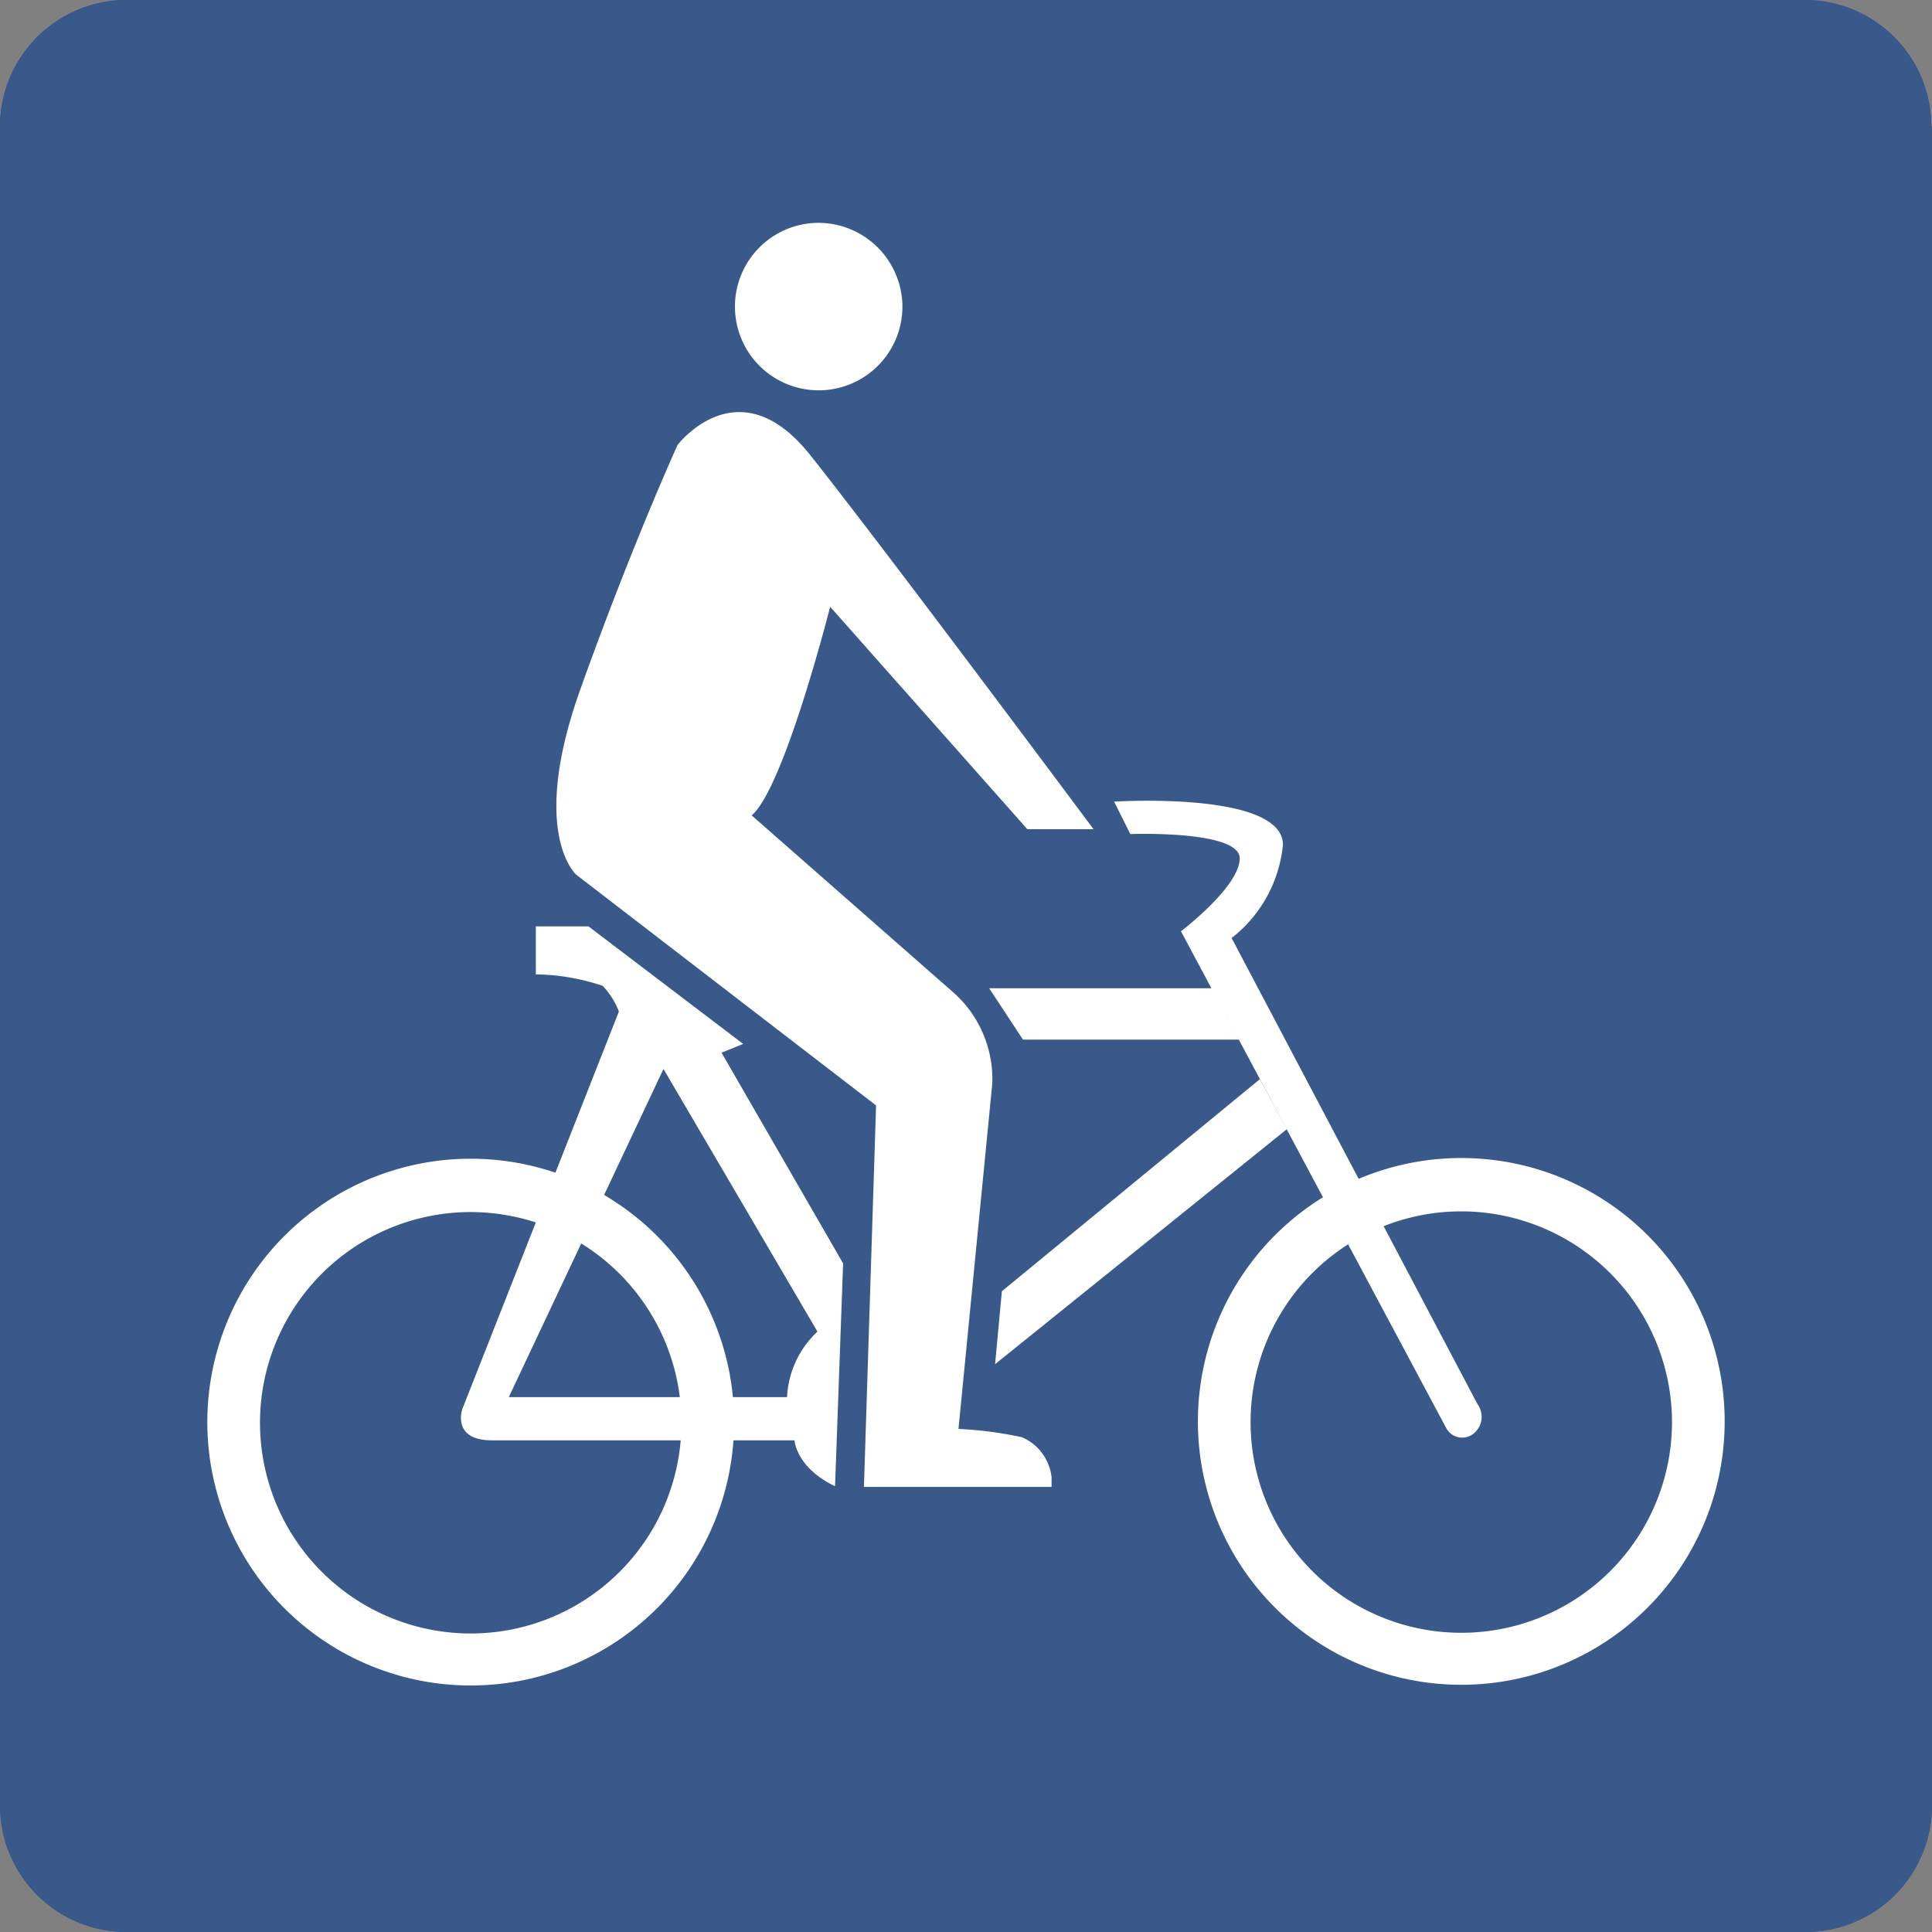 <svg xmlns="http://www.w3.org/2000/svg" width="64" height="64" viewBox="0 0 64 64">
  <rect x="0" y="0" width="64" height="64" fill="#808080" stroke="none"/>
  <g id="cycling" transform="translate(0 0)">
    <g id="Z_Base_layer_130mm" transform="translate(0 0)">
      <g id="Group_797" data-name="Group 797">
        <path id="Path_645" data-name="Path 645" d="M63.977,4.191A4.191,4.191,0,0,0,59.8,0H4.181A4.191,4.191,0,0,0,0,4.191V59.809A4.191,4.191,0,0,0,4.181,64H59.819A4.191,4.191,0,0,0,64,59.809V4.191Z" fill="#38598a"/>
        <path id="Path_646" data-name="Path 646" d="M63.977,4.191A4.191,4.191,0,0,0,59.8,0H4.181A4.191,4.191,0,0,0,0,4.191V59.809A4.191,4.191,0,0,0,4.181,64H59.819A4.191,4.191,0,0,0,64,59.809V4.191Z" fill="#38598a"/>
      </g>
    </g>
    <g id="Cycling-2" data-name="Cycling" transform="translate(6.868 7.382)">
      <g id="Group_800" data-name="Group 800">
        <g id="Group_799" data-name="Group 799">
          <g id="Group_798" data-name="Group 798">
            <path id="Path_647" data-name="Path 647" d="M191.95,176.625a8.725,8.725,0,1,1-8.725-8.725A8.722,8.722,0,0,1,191.95,176.625Zm-8.725-6.958a6.98,6.98,0,1,0,6.98,6.98A6.989,6.989,0,0,0,183.225,169.667Z" transform="translate(-141.686 -136.921)" fill="#fff"/>
            <path id="Path_648" data-name="Path 648" d="M48.15,176.725A8.725,8.725,0,1,1,39.425,168,8.722,8.722,0,0,1,48.15,176.725Zm-8.725-6.958a6.98,6.98,0,1,0,6.98,6.98A6.989,6.989,0,0,0,39.425,169.767Z" transform="translate(-30.7 -136.998)" fill="#fff"/>
            <path id="Path_649" data-name="Path 649" d="M163.237,117.172s3.624-.134,3.624.805-1.946,2.416-1.946,2.416l8.792,16.466a.6.6,0,0,0,.895.179.713.713,0,0,0,.134-.984l-8.143-15.437a4.463,4.463,0,0,0,1.7-3.087c0-1.79-5.593-1.432-5.593-1.432Z" transform="translate(-132.662 -96.925)" fill="#fff"/>
            <path id="Path_650" data-name="Path 650" d="M144.7,144.4h7.383l.895,1.7h-7.159Z" transform="translate(-118.8 -119.044)" fill="#fff"/>
            <path id="Path_651" data-name="Path 651" d="M154.27,157.2l.895,1.656-9.665,7.785.224-2.416Z" transform="translate(-119.404 -128.833)" fill="#fff"/>
            <path id="Path_652" data-name="Path 652" d="M99.154,74.85H96.962l-6.533-7.369s-1.521,6-2.6,6.911l6.622,5.813A3.837,3.837,0,0,1,95.8,83.272L94.68,94.715a12.89,12.89,0,0,1,2.1.275,1.639,1.639,0,0,1,.984,1.327v.32H91.548L91.95,84l-9.933-7.644s-1.566-1.373.134-6.133,3.222-8.1,3.222-8.1,2.013-2.655,4.385.32S99.154,74.85,99.154,74.85Z" transform="translate(-69.797 -54.763)" fill="#fff"/>
            <path id="Path_653" data-name="Path 653" d="M113.248,35.774A2.774,2.774,0,1,1,110.474,33,2.788,2.788,0,0,1,113.248,35.774Z" transform="translate(-90.222 -33)" fill="#fff"/>
            <path id="Path_654" data-name="Path 654" d="M70.088,133.6h1.745l5.123,3.893-.716.291,4.027,6.98L80,152.146c-1.3-.626-1.342-1.521-1.342-1.521H68.634c-1.342,0-.984-1.029-.984-1.029l5.19-13.177a2.6,2.6,0,0,0-.537-.85,7.25,7.25,0,0,0-2.215-.38Zm-.895,15.593h9.217a3.182,3.182,0,0,1,1.007-2.17l-5.1-8.7Z" transform="translate(-59.206 -110.294)" fill="#fff"/>
          </g>
        </g>
      </g>
    </g>
  </g>
</svg>
